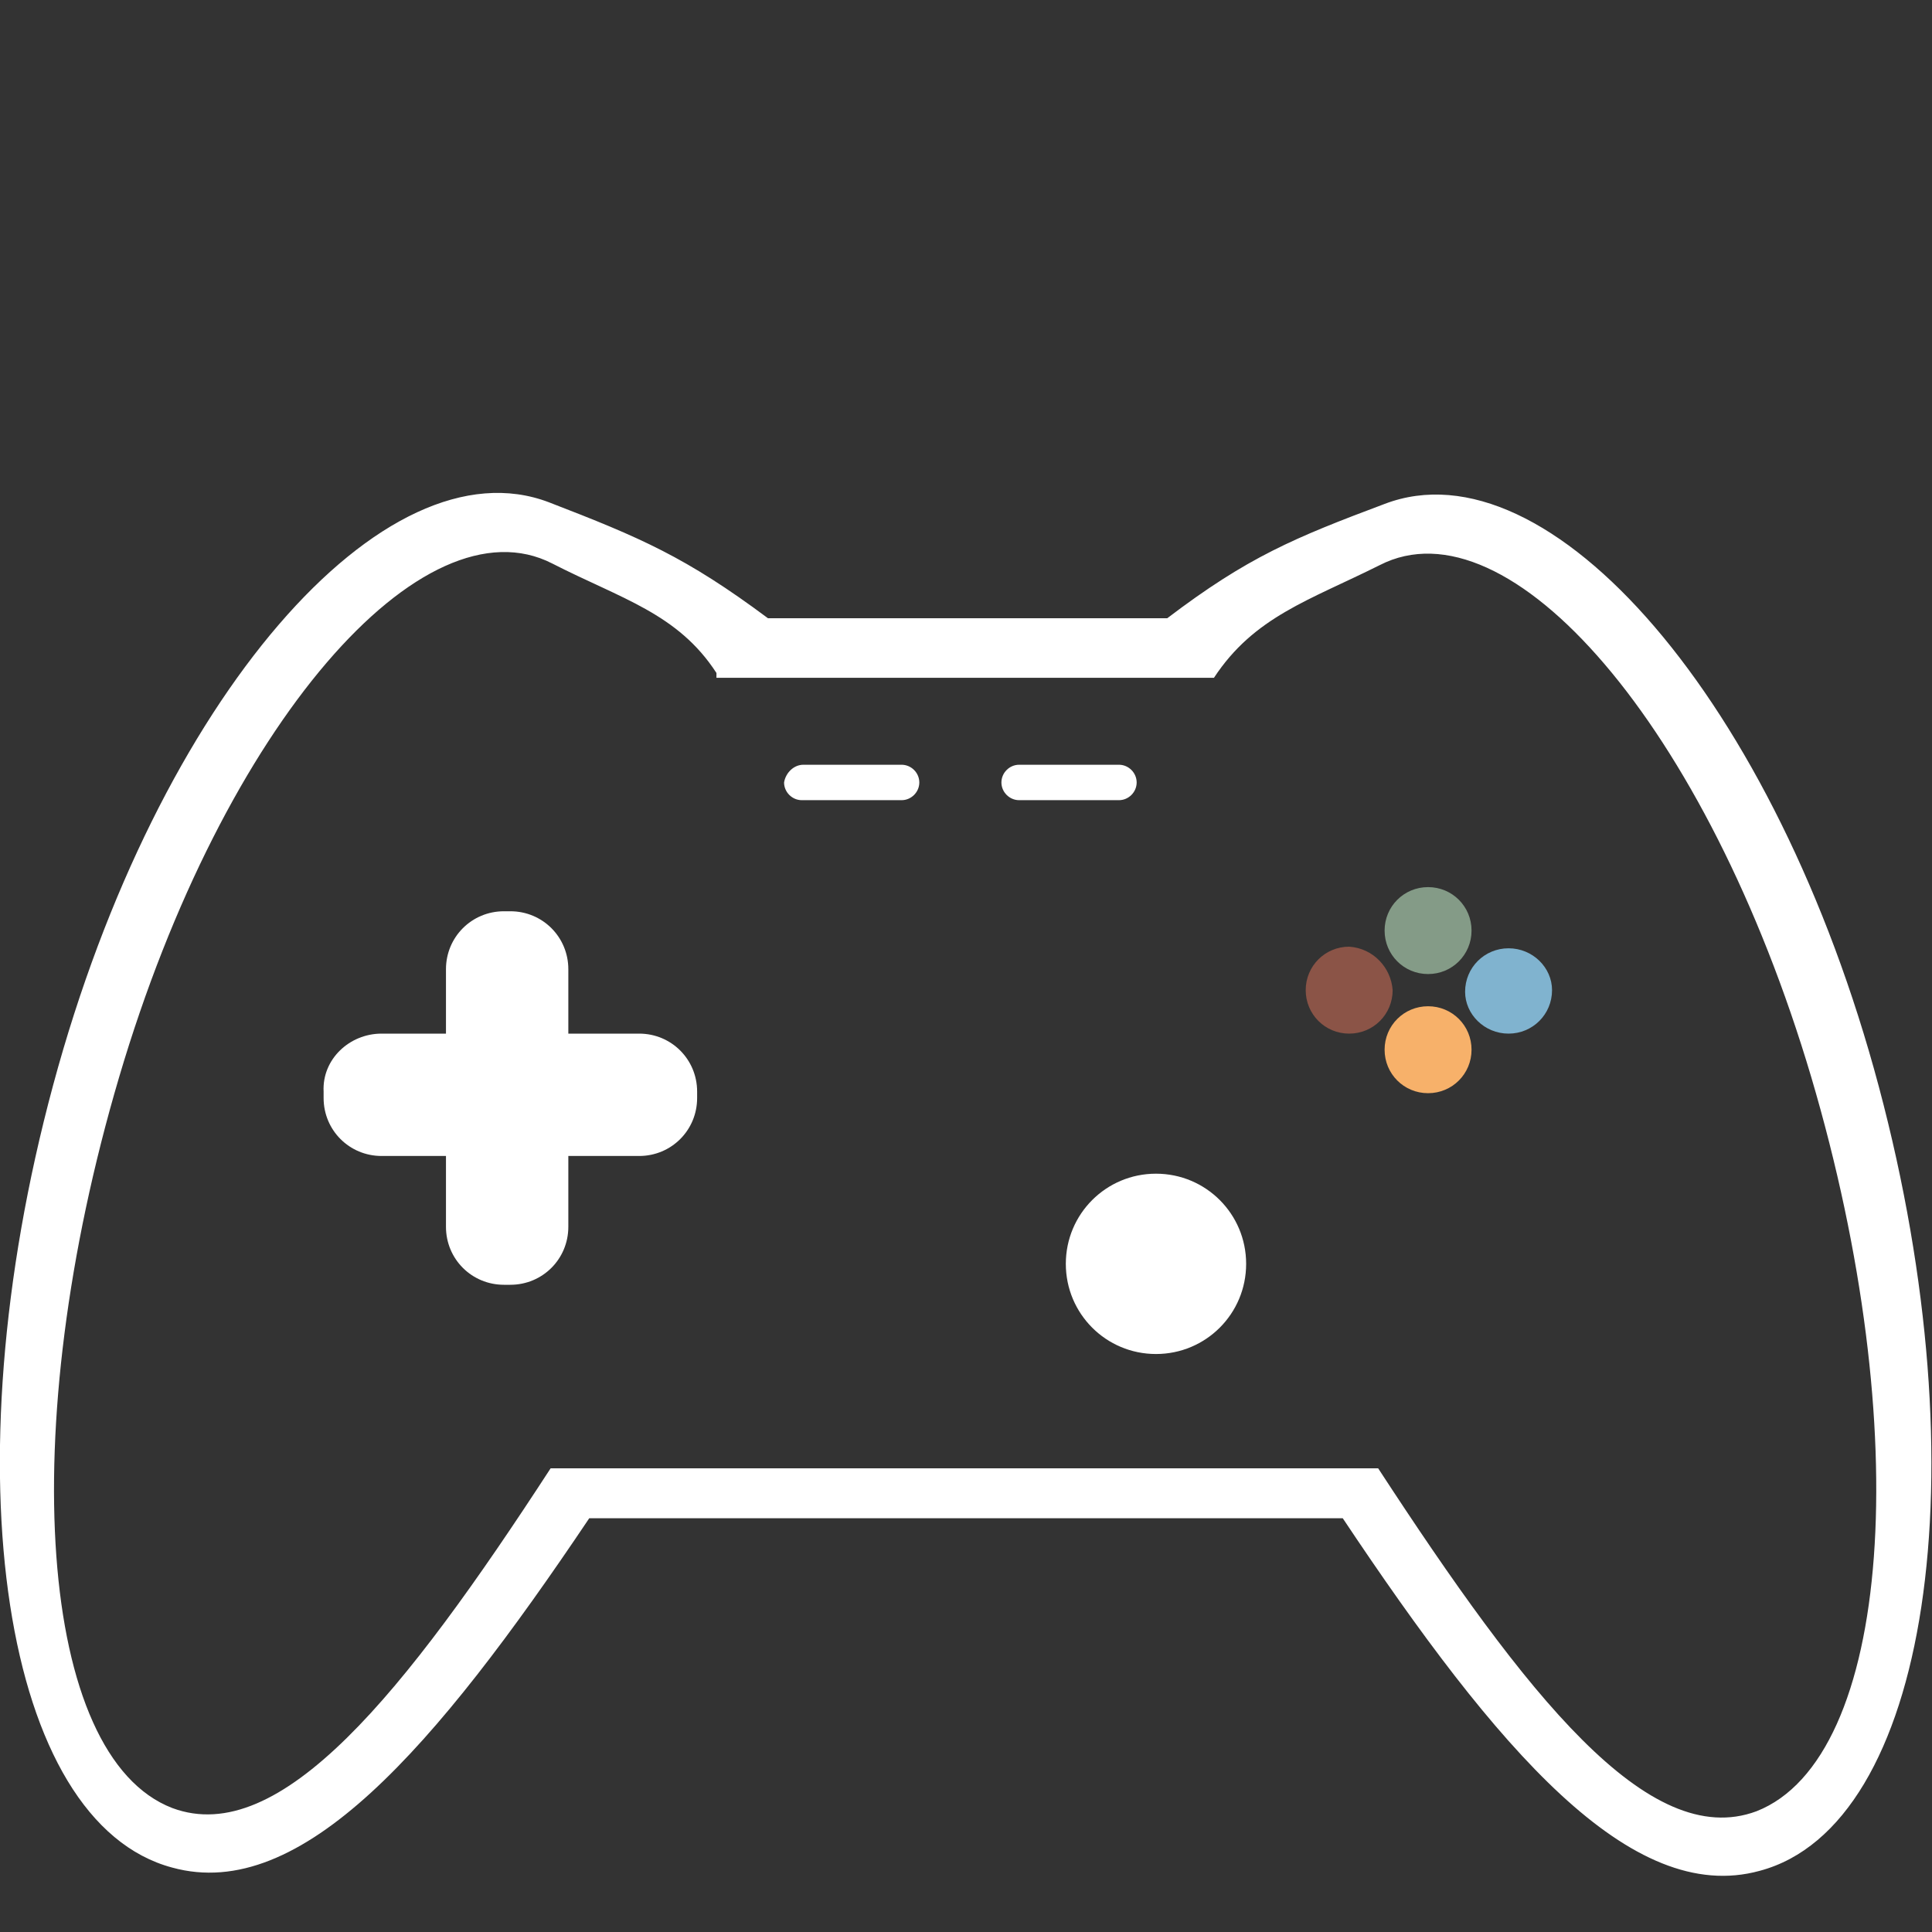 <?xml version="1.0" encoding="utf-8"?>
<!-- Generator: Adobe Illustrator 26.3.1, SVG Export Plug-In . SVG Version: 6.00 Build 0)  -->
<svg version="1.1" id="Layer_1" xmlns="http://www.w3.org/2000/svg" xmlns:xlink="http://www.w3.org/1999/xlink" x="0px" y="0px"
	 viewBox="0 0 120 120" style="enable-background:new 0 0 120 120;" xml:space="preserve">
<rect x="0" y="0" width="120" height="120" fill="#333333" stroke="none"/>
<style type="text/css">
	.st0{fill:#FFFFFF;}
	.st1{fill:#849B87;}
	.st2{fill:#8B5447;}
	.st3{fill:#80B3CF;}
	.st4{fill:#F7B16A;}
</style>
<g>
	<g>
		<path class="st0" d="M109.3,116.2c-8,2.2-16.3-7.5-25.9-21.9H36.6c-9.6,14.3-17.9,23.9-25.9,21.7C0.2,113.2-3.2,91.5,3.3,67.4
			s20.6-40.1,30.8-36.2c5.7,2.2,8.5,3.4,13.6,7.2h24.8c5-3.8,7.9-5,13.5-7.1c10.2-3.9,24.3,12.2,30.7,36.2S119.8,113.4,109.3,116.2z
			 M112.5,66.9C106,45,93.7,31,85.7,35.1c-4.4,2.2-7.8,3.2-10.3,7H44.5l0-0.3c-2.4-3.7-5.9-4.6-10.2-6.8c-8-4.1-20.4,9.9-26.9,31.9
			s-5,42.2,3.3,45.4c6.7,2.5,14.4-7.1,23.5-21.1h51.4c9.2,14.1,16.8,23.8,23.5,21.3C117.5,109.2,119,88.9,112.5,66.9z"/>
	</g>
	<g>
		<path class="st0" d="M31.3,56.6h0.4c2,0,3.6,1.6,3.6,3.6l0,0v16c0,2-1.6,3.6-3.6,3.6l0,0h-0.4c-2,0-3.6-1.6-3.6-3.6l0,0v-16
			C27.7,58.2,29.3,56.6,31.3,56.6L31.3,56.6L31.3,56.6z M23.7,64.2h16c2,0,3.6,1.6,3.6,3.6l0,0v0.4c0,2-1.6,3.6-3.6,3.6l0,0h-16
			c-2,0-3.6-1.6-3.6-3.6l0,0v-0.4C20,65.8,21.7,64.2,23.7,64.2L23.7,64.2z"/>
	</g>
	<path class="st1" d="M91.4,57.8c0,1.5-1.2,2.7-2.7,2.7c-1.5,0-2.7-1.2-2.7-2.7c0-1.5,1.2-2.7,2.7-2.7c0,0,0,0,0,0
		C90.2,55.1,91.4,56.3,91.4,57.8C91.4,57.8,91.4,57.8,91.4,57.8z"/>
	<path class="st2" d="M86.5,61.5c0,1.5-1.2,2.7-2.7,2.7s-2.7-1.2-2.7-2.7c0-1.5,1.2-2.7,2.7-2.7c0,0,0,0,0,0
		C85.3,58.9,86.4,60.1,86.5,61.5z"/>
	<path class="st3" d="M96.4,61.5c0,1.5-1.2,2.7-2.7,2.7S91,63,91,61.6c0-1.5,1.2-2.7,2.7-2.7c0,0,0,0,0,0
		C95.2,58.9,96.4,60.1,96.4,61.5z"/>
	<path class="st4" d="M91.4,65.2c0,1.5-1.2,2.7-2.7,2.7s-2.7-1.2-2.7-2.7c0-1.5,1.2-2.7,2.7-2.7c0,0,0,0,0,0
		C90.2,62.5,91.4,63.7,91.4,65.2z"/>
	<g>
		<path class="st0" d="M49.9,47.5H56c0.6,0,1.1,0.5,1.1,1.1c0,0.6-0.5,1.1-1.1,1.1h-6.2c-0.6,0-1.1-0.5-1.1-1.1
			C48.8,48,49.3,47.5,49.9,47.5z M63.3,47.5h6.2c0.6,0,1.1,0.5,1.1,1.1c0,0.6-0.5,1.1-1.1,1.1h-6.2c-0.6,0-1.1-0.5-1.1-1.1
			C62.2,48,62.7,47.5,63.3,47.5z"/>
	</g>
	<g>
		<path class="st0" d="M66.2,78.5c0,3.1,2.5,5.6,5.6,5.6c3.1,0,5.6-2.5,5.6-5.6c0,0,0,0,0,0c0-3.1-2.5-5.6-5.6-5.6
			C68.7,72.9,66.2,75.4,66.2,78.5C66.2,78.5,66.2,78.5,66.2,78.5z"/>
	</g>
</g>
</svg>
